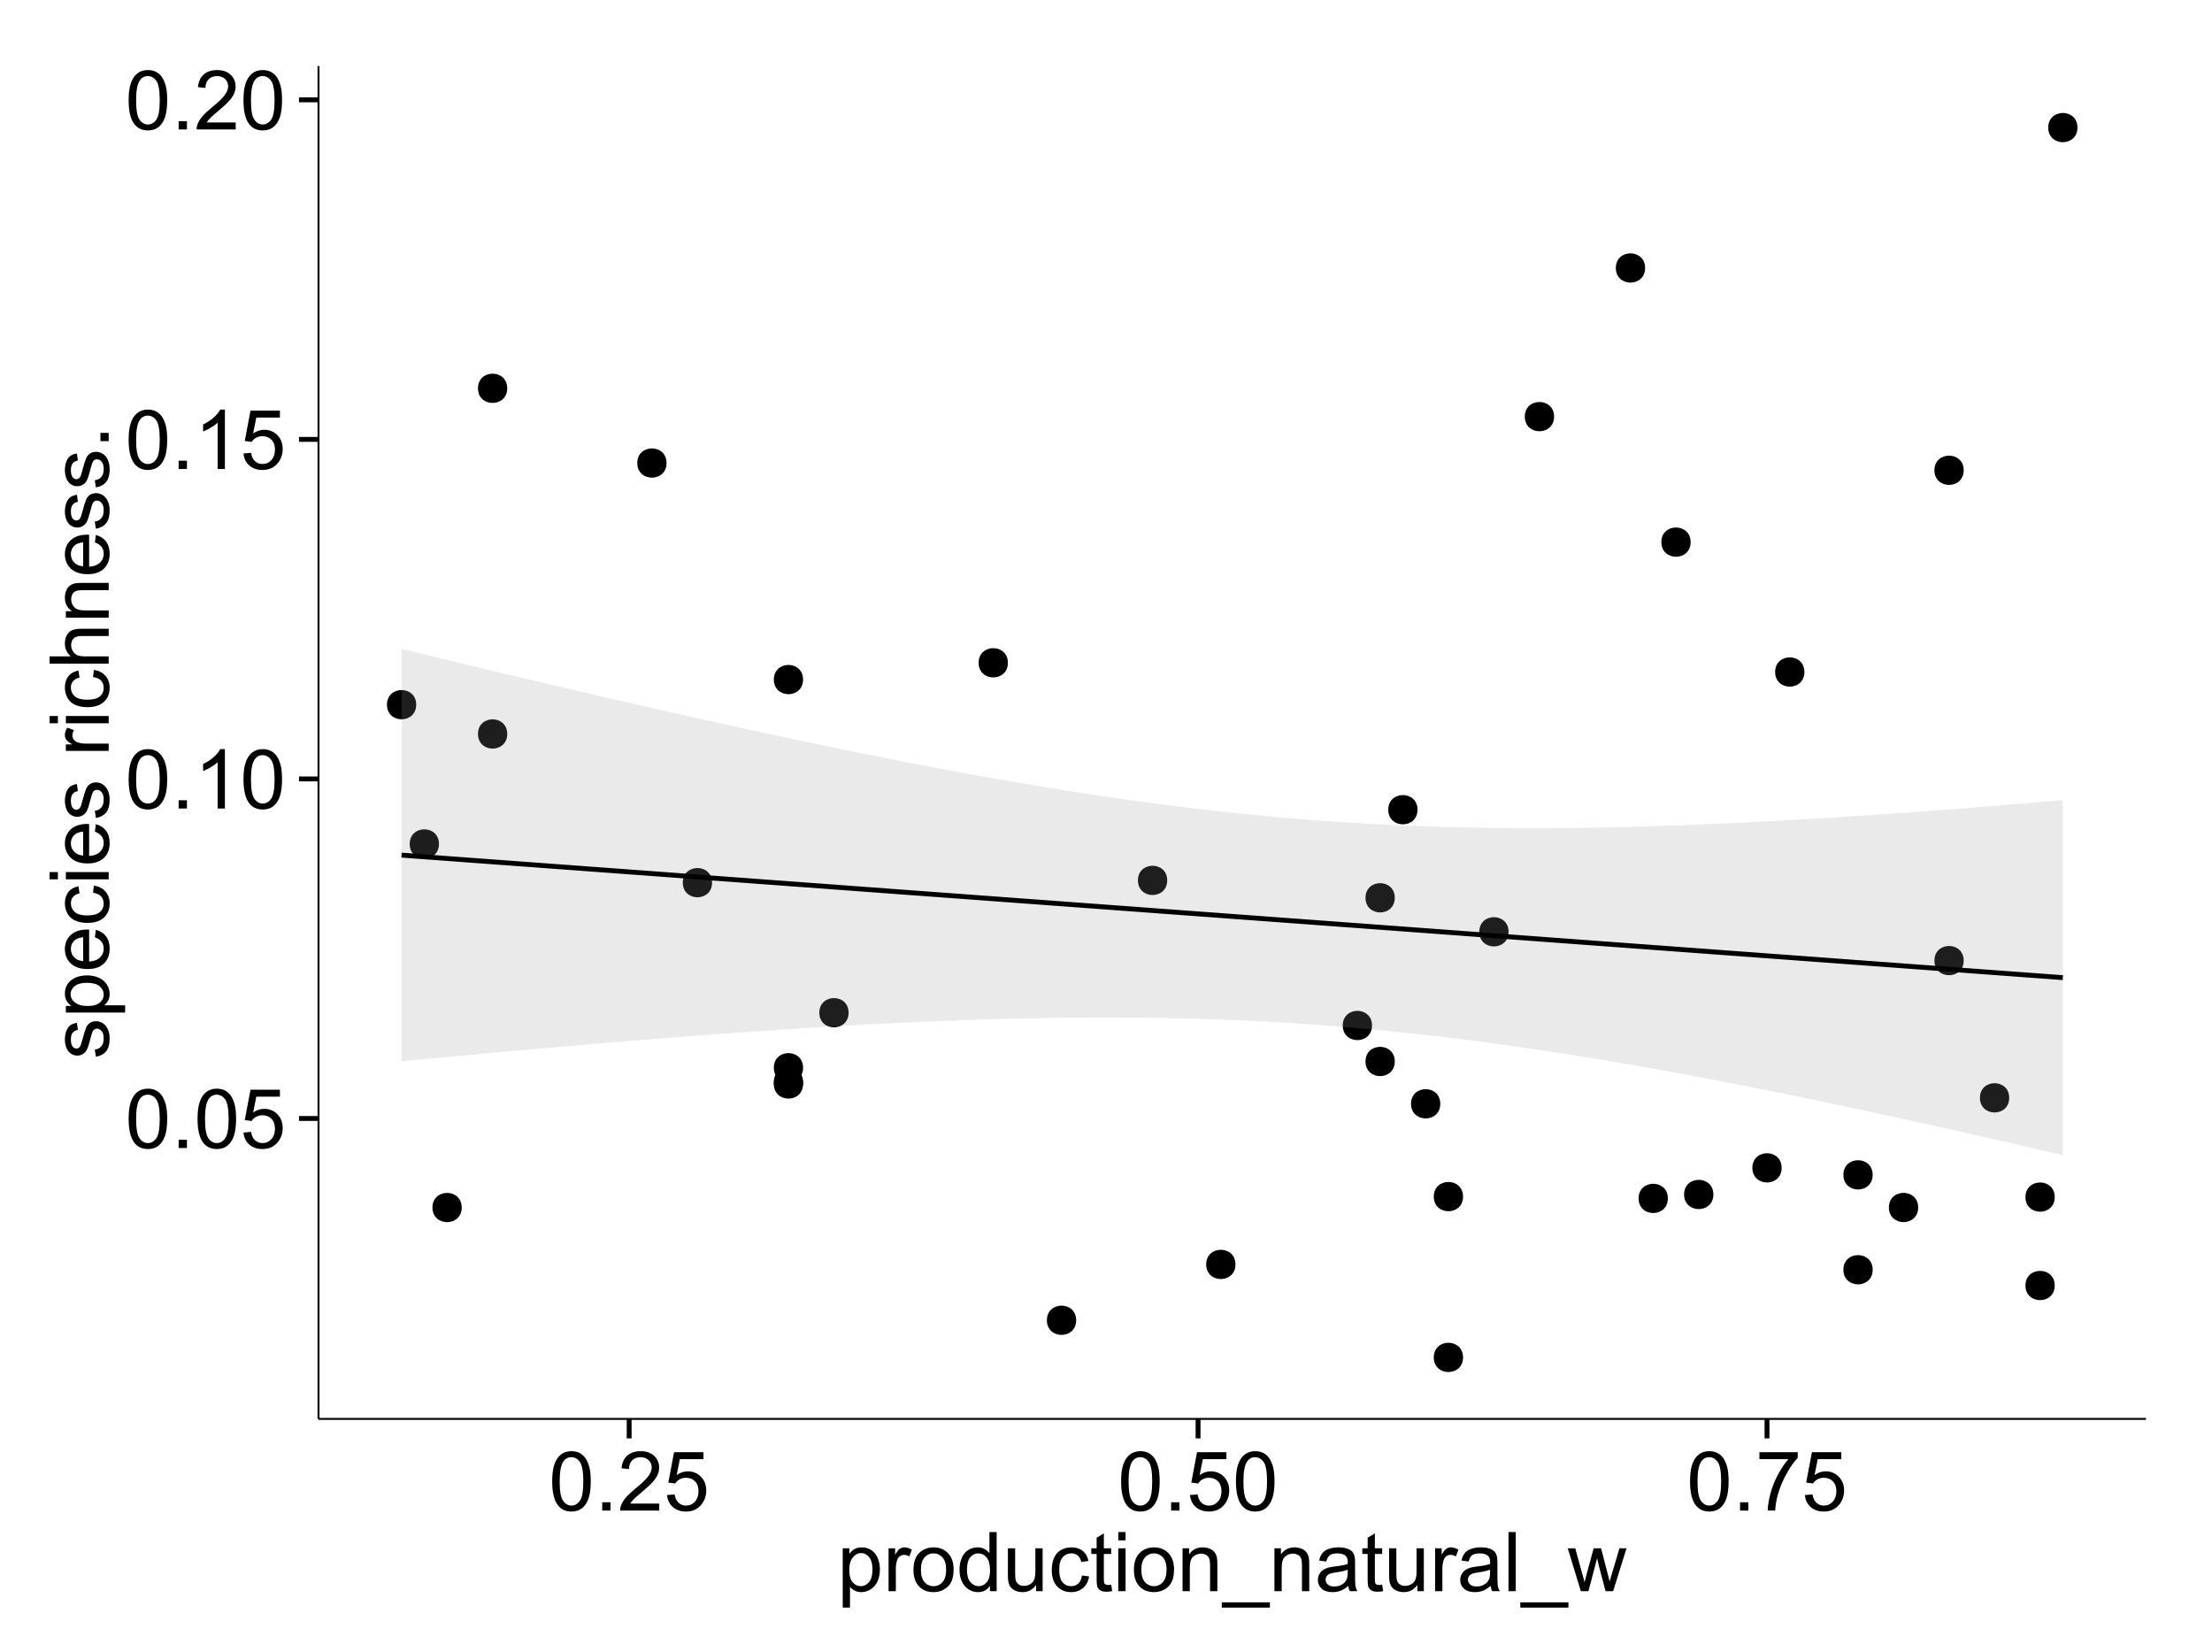 <?xml version="1.0" encoding="UTF-8"?>
<svg xmlns="http://www.w3.org/2000/svg" xmlns:xlink="http://www.w3.org/1999/xlink" width="482pt" height="360pt" viewBox="0 0 482 360" version="1.1">
<defs>
<g>
<symbol overflow="visible" id="glyph0-0">
<path style="stroke:none;" d="M 0.746 -6.355 C 0.742 -7.875 0.898 -9.102 1.215 -10.031 C 1.527 -10.961 1.996 -11.676 2.613 -12.18 C 3.23 -12.684 4.008 -12.938 4.949 -12.938 C 5.637 -12.938 6.242 -12.797 6.766 -12.52 C 7.285 -12.238 7.715 -11.836 8.059 -11.316 C 8.395 -10.789 8.664 -10.152 8.859 -9.398 C 9.051 -8.645 9.145 -7.629 9.148 -6.355 C 9.145 -4.84 8.992 -3.617 8.684 -2.691 C 8.371 -1.762 7.906 -1.047 7.289 -0.539 C 6.672 -0.035 5.891 0.215 4.949 0.219 C 3.703 0.215 2.727 -0.227 2.023 -1.117 C 1.168 -2.188 0.742 -3.934 0.746 -6.355 Z M 2.375 -6.355 C 2.371 -4.234 2.621 -2.824 3.117 -2.129 C 3.609 -1.426 4.219 -1.078 4.949 -1.082 C 5.672 -1.078 6.281 -1.43 6.781 -2.137 C 7.273 -2.836 7.523 -4.242 7.523 -6.355 C 7.523 -8.473 7.273 -9.883 6.781 -10.582 C 6.281 -11.277 5.664 -11.625 4.93 -11.629 C 4.199 -11.625 3.621 -11.316 3.191 -10.703 C 2.645 -9.918 2.371 -8.469 2.375 -6.355 Z M 2.375 -6.355 "/>
</symbol>
<symbol overflow="visible" id="glyph0-1">
<path style="stroke:none;" d="M 1.633 0 L 1.633 -1.801 L 3.438 -1.801 L 3.438 0 Z M 1.633 0 "/>
</symbol>
<symbol overflow="visible" id="glyph0-2">
<path style="stroke:none;" d="M 0.746 -3.375 L 2.406 -3.516 C 2.527 -2.707 2.812 -2.098 3.266 -1.691 C 3.711 -1.281 4.254 -1.078 4.887 -1.082 C 5.648 -1.078 6.293 -1.363 6.82 -1.941 C 7.344 -2.512 7.605 -3.273 7.609 -4.227 C 7.605 -5.125 7.352 -5.84 6.848 -6.363 C 6.34 -6.883 5.676 -7.141 4.859 -7.145 C 4.344 -7.141 3.887 -7.027 3.48 -6.797 C 3.07 -6.566 2.746 -6.266 2.516 -5.898 L 1.027 -6.09 L 2.277 -12.711 L 8.684 -12.711 L 8.684 -11.195 L 3.543 -11.195 L 2.848 -7.734 C 3.621 -8.273 4.43 -8.543 5.281 -8.543 C 6.402 -8.543 7.352 -8.152 8.129 -7.371 C 8.898 -6.59 9.285 -5.586 9.289 -4.367 C 9.285 -3.195 8.945 -2.188 8.27 -1.344 C 7.441 -0.301 6.316 0.215 4.887 0.219 C 3.715 0.215 2.758 -0.109 2.016 -0.766 C 1.273 -1.418 0.848 -2.289 0.746 -3.375 Z M 0.746 -3.375 "/>
</symbol>
<symbol overflow="visible" id="glyph0-3">
<path style="stroke:none;" d="M 6.707 0 L 5.125 0 L 5.125 -10.082 C 4.742 -9.715 4.242 -9.352 3.625 -8.988 C 3.004 -8.625 2.449 -8.352 1.961 -8.172 L 1.961 -9.703 C 2.844 -10.117 3.617 -10.621 4.281 -11.215 C 4.941 -11.805 5.41 -12.379 5.688 -12.938 L 6.707 -12.938 Z M 6.707 0 "/>
</symbol>
<symbol overflow="visible" id="glyph0-4">
<path style="stroke:none;" d="M 9.062 -1.52 L 9.062 0 L 0.547 0 C 0.531 -0.379 0.594 -0.742 0.73 -1.098 C 0.945 -1.676 1.293 -2.25 1.77 -2.812 C 2.246 -3.375 2.934 -4.023 3.84 -4.766 C 5.238 -5.906 6.188 -6.816 6.68 -7.492 C 7.172 -8.16 7.418 -8.793 7.418 -9.395 C 7.418 -10.02 7.191 -10.551 6.746 -10.98 C 6.293 -11.41 5.711 -11.625 4.992 -11.629 C 4.23 -11.625 3.621 -11.395 3.164 -10.941 C 2.703 -10.48 2.469 -9.848 2.469 -9.043 L 0.844 -9.211 C 0.953 -10.422 1.371 -11.344 2.102 -11.984 C 2.824 -12.617 3.801 -12.938 5.027 -12.938 C 6.262 -12.938 7.238 -12.594 7.961 -11.91 C 8.68 -11.223 9.039 -10.371 9.043 -9.359 C 9.039 -8.84 8.934 -8.336 8.727 -7.84 C 8.512 -7.34 8.164 -6.812 7.676 -6.266 C 7.188 -5.711 6.375 -4.957 5.238 -4 C 4.285 -3.199 3.676 -2.66 3.41 -2.379 C 3.141 -2.094 2.918 -1.805 2.742 -1.52 Z M 9.062 -1.52 "/>
</symbol>
<symbol overflow="visible" id="glyph0-5">
<path style="stroke:none;" d="M 0.852 -11.195 L 0.852 -12.719 L 9.195 -12.719 L 9.195 -11.488 C 8.367 -10.613 7.555 -9.453 6.754 -8.008 C 5.945 -6.559 5.324 -5.07 4.887 -3.543 C 4.57 -2.461 4.367 -1.281 4.281 0 L 2.656 0 C 2.668 -1.012 2.867 -2.234 3.25 -3.672 C 3.629 -5.105 4.176 -6.492 4.891 -7.828 C 5.602 -9.16 6.359 -10.281 7.164 -11.195 Z M 0.852 -11.195 "/>
</symbol>
<symbol overflow="visible" id="glyph0-6">
<path style="stroke:none;" d="M 1.188 3.578 L 1.188 -9.336 L 2.629 -9.336 L 2.629 -8.121 C 2.965 -8.594 3.348 -8.949 3.777 -9.188 C 4.203 -9.426 4.723 -9.543 5.336 -9.547 C 6.129 -9.543 6.832 -9.34 7.445 -8.93 C 8.051 -8.516 8.512 -7.934 8.824 -7.191 C 9.133 -6.441 9.285 -5.625 9.289 -4.738 C 9.285 -3.781 9.113 -2.922 8.773 -2.156 C 8.43 -1.391 7.934 -0.805 7.281 -0.398 C 6.625 0.008 5.938 0.211 5.219 0.211 C 4.691 0.211 4.219 0.102 3.801 -0.121 C 3.379 -0.344 3.035 -0.625 2.77 -0.969 L 2.77 3.578 Z M 2.617 -4.613 C 2.613 -3.41 2.855 -2.523 3.348 -1.949 C 3.832 -1.375 4.422 -1.09 5.117 -1.09 C 5.816 -1.09 6.418 -1.387 6.922 -1.98 C 7.418 -2.574 7.668 -3.496 7.672 -4.746 C 7.668 -5.934 7.426 -6.824 6.938 -7.418 C 6.445 -8.008 5.859 -8.301 5.188 -8.305 C 4.508 -8.301 3.91 -7.988 3.395 -7.359 C 2.871 -6.727 2.613 -5.809 2.617 -4.613 Z M 2.617 -4.613 "/>
</symbol>
<symbol overflow="visible" id="glyph0-7">
<path style="stroke:none;" d="M 1.168 0 L 1.168 -9.336 L 2.594 -9.336 L 2.594 -7.918 C 2.953 -8.578 3.289 -9.016 3.598 -9.23 C 3.906 -9.438 4.242 -9.543 4.613 -9.547 C 5.145 -9.543 5.688 -9.375 6.242 -9.035 L 5.695 -7.566 C 5.309 -7.793 4.922 -7.91 4.535 -7.91 C 4.188 -7.91 3.875 -7.805 3.602 -7.598 C 3.324 -7.387 3.129 -7.098 3.016 -6.734 C 2.836 -6.168 2.746 -5.555 2.75 -4.887 L 2.75 0 Z M 1.168 0 "/>
</symbol>
<symbol overflow="visible" id="glyph0-8">
<path style="stroke:none;" d="M 0.598 -4.668 C 0.598 -6.391 1.078 -7.672 2.039 -8.508 C 2.84 -9.199 3.816 -9.543 4.977 -9.547 C 6.254 -9.543 7.305 -9.125 8.121 -8.285 C 8.934 -7.441 9.34 -6.277 9.344 -4.797 C 9.34 -3.594 9.16 -2.648 8.801 -1.961 C 8.441 -1.27 7.914 -0.734 7.227 -0.359 C 6.535 0.023 5.785 0.211 4.977 0.211 C 3.664 0.211 2.609 -0.207 1.805 -1.047 C 1 -1.883 0.598 -3.09 0.598 -4.668 Z M 2.223 -4.668 C 2.219 -3.469 2.48 -2.574 3.004 -1.98 C 3.523 -1.387 4.18 -1.09 4.977 -1.09 C 5.758 -1.09 6.41 -1.387 6.934 -1.984 C 7.453 -2.582 7.715 -3.492 7.719 -4.719 C 7.715 -5.871 7.453 -6.746 6.93 -7.344 C 6.402 -7.934 5.75 -8.23 4.977 -8.234 C 4.18 -8.23 3.523 -7.938 3.004 -7.348 C 2.48 -6.754 2.219 -5.859 2.223 -4.668 Z M 2.223 -4.668 "/>
</symbol>
<symbol overflow="visible" id="glyph0-9">
<path style="stroke:none;" d="M 7.242 0 L 7.242 -1.18 C 6.648 -0.25 5.777 0.211 4.633 0.211 C 3.887 0.211 3.203 0.008 2.578 -0.402 C 1.953 -0.812 1.469 -1.387 1.129 -2.121 C 0.785 -2.855 0.613 -3.699 0.617 -4.656 C 0.613 -5.586 0.77 -6.43 1.082 -7.191 C 1.391 -7.949 1.855 -8.531 2.477 -8.938 C 3.098 -9.34 3.793 -9.543 4.562 -9.547 C 5.121 -9.543 5.621 -9.426 6.062 -9.188 C 6.5 -8.949 6.859 -8.641 7.137 -8.262 L 7.137 -12.883 L 8.711 -12.883 L 8.711 0 Z M 2.242 -4.656 C 2.238 -3.461 2.488 -2.566 2.996 -1.977 C 3.496 -1.383 4.094 -1.09 4.781 -1.09 C 5.473 -1.09 6.059 -1.371 6.543 -1.938 C 7.023 -2.5 7.266 -3.363 7.27 -4.527 C 7.266 -5.801 7.02 -6.738 6.531 -7.336 C 6.035 -7.934 5.43 -8.23 4.711 -8.234 C 4.008 -8.23 3.418 -7.945 2.949 -7.371 C 2.473 -6.797 2.238 -5.891 2.242 -4.656 Z M 2.242 -4.656 "/>
</symbol>
<symbol overflow="visible" id="glyph0-10">
<path style="stroke:none;" d="M 7.305 0 L 7.305 -1.371 C 6.574 -0.316 5.586 0.211 4.344 0.211 C 3.789 0.211 3.273 0.105 2.797 -0.105 C 2.316 -0.316 1.965 -0.578 1.734 -0.898 C 1.504 -1.215 1.34 -1.609 1.25 -2.074 C 1.18 -2.383 1.148 -2.875 1.152 -3.551 L 1.152 -9.336 L 2.734 -9.336 L 2.734 -4.156 C 2.73 -3.328 2.762 -2.773 2.828 -2.488 C 2.926 -2.07 3.137 -1.742 3.461 -1.508 C 3.781 -1.266 4.18 -1.148 4.656 -1.152 C 5.129 -1.148 5.574 -1.27 5.992 -1.516 C 6.406 -1.758 6.699 -2.09 6.875 -2.508 C 7.047 -2.926 7.137 -3.531 7.137 -4.332 L 7.137 -9.336 L 8.719 -9.336 L 8.719 0 Z M 7.305 0 "/>
</symbol>
<symbol overflow="visible" id="glyph0-11">
<path style="stroke:none;" d="M 7.277 -3.418 L 8.832 -3.219 C 8.66 -2.141 8.227 -1.301 7.527 -0.699 C 6.824 -0.09 5.965 0.211 4.949 0.211 C 3.668 0.211 2.641 -0.203 1.867 -1.039 C 1.09 -1.871 0.703 -3.07 0.703 -4.633 C 0.703 -5.637 0.867 -6.52 1.203 -7.277 C 1.531 -8.031 2.039 -8.598 2.727 -8.977 C 3.406 -9.355 4.152 -9.543 4.957 -9.547 C 5.969 -9.543 6.797 -9.289 7.441 -8.777 C 8.086 -8.262 8.5 -7.531 8.684 -6.594 L 7.145 -6.355 C 6.996 -6.98 6.738 -7.453 6.367 -7.77 C 5.992 -8.082 5.543 -8.238 5.02 -8.242 C 4.219 -8.238 3.57 -7.953 3.074 -7.387 C 2.574 -6.812 2.324 -5.91 2.328 -4.676 C 2.324 -3.422 2.566 -2.508 3.047 -1.941 C 3.527 -1.371 4.152 -1.09 4.93 -1.09 C 5.547 -1.09 6.066 -1.277 6.484 -1.66 C 6.898 -2.039 7.164 -2.625 7.277 -3.418 Z M 7.277 -3.418 "/>
</symbol>
<symbol overflow="visible" id="glyph0-12">
<path style="stroke:none;" d="M 4.641 -1.414 L 4.867 -0.016 C 4.422 0.078 4.023 0.121 3.672 0.125 C 3.098 0.121 2.652 0.035 2.336 -0.148 C 2.02 -0.328 1.797 -0.566 1.668 -0.863 C 1.539 -1.156 1.477 -1.781 1.477 -2.734 L 1.477 -8.102 L 0.316 -8.102 L 0.316 -9.336 L 1.477 -9.336 L 1.477 -11.645 L 3.051 -12.594 L 3.051 -9.336 L 4.641 -9.336 L 4.641 -8.102 L 3.051 -8.102 L 3.051 -2.645 C 3.047 -2.191 3.074 -1.902 3.133 -1.773 C 3.188 -1.645 3.277 -1.543 3.406 -1.465 C 3.527 -1.387 3.707 -1.348 3.945 -1.352 C 4.117 -1.348 4.352 -1.367 4.641 -1.414 Z M 4.641 -1.414 "/>
</symbol>
<symbol overflow="visible" id="glyph0-13">
<path style="stroke:none;" d="M 1.195 -11.066 L 1.195 -12.883 L 2.777 -12.883 L 2.777 -11.066 Z M 1.195 0 L 1.195 -9.336 L 2.777 -9.336 L 2.777 0 Z M 1.195 0 "/>
</symbol>
<symbol overflow="visible" id="glyph0-14">
<path style="stroke:none;" d="M 1.188 0 L 1.188 -9.336 L 2.609 -9.336 L 2.609 -8.008 C 3.293 -9.031 4.285 -9.543 5.582 -9.547 C 6.141 -9.543 6.656 -9.441 7.133 -9.242 C 7.602 -9.035 7.957 -8.77 8.191 -8.445 C 8.426 -8.113 8.59 -7.727 8.684 -7.277 C 8.742 -6.98 8.77 -6.465 8.773 -5.738 L 8.773 0 L 7.188 0 L 7.188 -5.68 C 7.184 -6.32 7.121 -6.801 7.004 -7.121 C 6.879 -7.438 6.66 -7.695 6.348 -7.887 C 6.031 -8.074 5.664 -8.168 5.246 -8.172 C 4.566 -8.168 3.984 -7.953 3.5 -7.531 C 3.008 -7.102 2.766 -6.293 2.77 -5.098 L 2.77 0 Z M 1.188 0 "/>
</symbol>
<symbol overflow="visible" id="glyph0-15">
<path style="stroke:none;" d="M -0.273 3.578 L -0.273 2.434 L 10.211 2.434 L 10.211 3.578 Z M -0.273 3.578 "/>
</symbol>
<symbol overflow="visible" id="glyph0-16">
<path style="stroke:none;" d="M 7.277 -1.152 C 6.691 -0.652 6.125 -0.301 5.586 -0.098 C 5.039 0.109 4.457 0.211 3.84 0.211 C 2.812 0.211 2.027 -0.039 1.477 -0.539 C 0.922 -1.039 0.645 -1.68 0.648 -2.461 C 0.645 -2.918 0.75 -3.336 0.961 -3.715 C 1.168 -4.09 1.438 -4.391 1.777 -4.621 C 2.113 -4.848 2.496 -5.02 2.918 -5.141 C 3.227 -5.219 3.695 -5.301 4.324 -5.379 C 5.602 -5.531 6.539 -5.711 7.145 -5.922 C 7.148 -6.137 7.152 -6.273 7.156 -6.336 C 7.152 -6.977 7.004 -7.434 6.707 -7.699 C 6.301 -8.055 5.699 -8.23 4.906 -8.234 C 4.156 -8.23 3.609 -8.102 3.258 -7.844 C 2.902 -7.582 2.637 -7.121 2.469 -6.461 L 0.922 -6.672 C 1.059 -7.332 1.293 -7.867 1.617 -8.273 C 1.938 -8.68 2.402 -8.992 3.016 -9.215 C 3.621 -9.434 4.328 -9.543 5.133 -9.547 C 5.93 -9.543 6.574 -9.449 7.074 -9.266 C 7.566 -9.074 7.934 -8.84 8.172 -8.555 C 8.402 -8.27 8.566 -7.91 8.664 -7.48 C 8.715 -7.207 8.742 -6.719 8.746 -6.02 L 8.746 -3.91 C 8.742 -2.434 8.773 -1.504 8.844 -1.117 C 8.906 -0.727 9.043 -0.355 9.246 0 L 7.594 0 C 7.43 -0.328 7.324 -0.711 7.277 -1.152 Z M 7.145 -4.684 C 6.566 -4.445 5.707 -4.246 4.562 -4.086 C 3.91 -3.988 3.449 -3.883 3.18 -3.77 C 2.91 -3.648 2.703 -3.477 2.555 -3.254 C 2.406 -3.027 2.332 -2.777 2.336 -2.504 C 2.332 -2.078 2.492 -1.727 2.816 -1.449 C 3.133 -1.164 3.602 -1.023 4.219 -1.027 C 4.828 -1.023 5.367 -1.156 5.844 -1.426 C 6.312 -1.691 6.664 -2.059 6.891 -2.523 C 7.059 -2.879 7.141 -3.406 7.145 -4.105 Z M 7.145 -4.684 "/>
</symbol>
<symbol overflow="visible" id="glyph0-17">
<path style="stroke:none;" d="M 1.152 0 L 1.152 -12.883 L 2.734 -12.883 L 2.734 0 Z M 1.152 0 "/>
</symbol>
<symbol overflow="visible" id="glyph0-18">
<path style="stroke:none;" d="M 2.91 0 L 0.055 -9.336 L 1.688 -9.336 L 3.172 -3.945 L 3.727 -1.941 C 3.75 -2.039 3.91 -2.684 4.211 -3.867 L 5.695 -9.336 L 7.32 -9.336 L 8.719 -3.922 L 9.184 -2.137 L 9.719 -3.938 L 11.32 -9.336 L 12.859 -9.336 L 9.941 0 L 8.297 0 L 6.812 -5.59 L 6.453 -7.18 L 4.562 0 Z M 2.91 0 "/>
</symbol>
<symbol overflow="visible" id="glyph1-0">
<path style="stroke:none;" d="M -2.785 -0.555 L -3.031 -2.117 C -2.402 -2.203 -1.922 -2.449 -1.59 -2.852 C -1.254 -3.25 -1.09 -3.812 -1.09 -4.535 C -1.09 -5.262 -1.234 -5.801 -1.531 -6.152 C -1.824 -6.504 -2.172 -6.68 -2.574 -6.68 C -2.926 -6.68 -3.207 -6.523 -3.418 -6.215 C -3.555 -5.996 -3.734 -5.457 -3.953 -4.598 C -4.246 -3.434 -4.5 -2.629 -4.715 -2.184 C -4.926 -1.734 -5.223 -1.395 -5.602 -1.164 C -5.98 -0.93 -6.398 -0.812 -6.855 -0.816 C -7.27 -0.812 -7.652 -0.91 -8.012 -1.102 C -8.363 -1.293 -8.66 -1.551 -8.895 -1.883 C -9.074 -2.125 -9.227 -2.461 -9.355 -2.887 C -9.48 -3.309 -9.543 -3.766 -9.547 -4.254 C -9.543 -4.984 -9.438 -5.625 -9.23 -6.184 C -9.016 -6.734 -8.73 -7.145 -8.371 -7.41 C -8.008 -7.672 -7.527 -7.852 -6.926 -7.953 L -6.715 -6.406 C -7.195 -6.332 -7.57 -6.129 -7.84 -5.797 C -8.105 -5.457 -8.238 -4.98 -8.242 -4.367 C -8.238 -3.637 -8.117 -3.121 -7.883 -2.812 C -7.641 -2.5 -7.359 -2.344 -7.039 -2.348 C -6.832 -2.344 -6.648 -2.406 -6.484 -2.539 C -6.312 -2.664 -6.172 -2.867 -6.062 -3.148 C -6.004 -3.301 -5.871 -3.766 -5.66 -4.543 C -5.359 -5.66 -5.113 -6.441 -4.926 -6.887 C -4.734 -7.324 -4.457 -7.672 -4.094 -7.926 C -3.73 -8.176 -3.281 -8.301 -2.742 -8.305 C -2.211 -8.301 -1.711 -8.148 -1.25 -7.844 C -0.781 -7.535 -0.422 -7.09 -0.172 -6.512 C 0.086 -5.926 0.211 -5.27 0.211 -4.543 C 0.211 -3.328 -0.039 -2.406 -0.543 -1.77 C -1.047 -1.133 -1.793 -0.727 -2.785 -0.555 Z M -2.785 -0.555 "/>
</symbol>
<symbol overflow="visible" id="glyph1-1">
<path style="stroke:none;" d="M 3.578 -1.188 L -9.336 -1.188 L -9.336 -2.629 L -8.121 -2.629 C -8.594 -2.965 -8.949 -3.348 -9.188 -3.777 C -9.426 -4.203 -9.543 -4.723 -9.547 -5.336 C -9.543 -6.129 -9.34 -6.832 -8.93 -7.445 C -8.516 -8.051 -7.934 -8.512 -7.191 -8.824 C -6.441 -9.133 -5.625 -9.285 -4.738 -9.289 C -3.781 -9.285 -2.922 -9.113 -2.156 -8.773 C -1.391 -8.43 -0.805 -7.934 -0.398 -7.281 C 0.008 -6.625 0.211 -5.938 0.211 -5.219 C 0.211 -4.691 0.102 -4.219 -0.121 -3.801 C -0.344 -3.379 -0.625 -3.035 -0.965 -2.77 L 3.578 -2.77 Z M -4.613 -2.621 C -3.41 -2.613 -2.523 -2.855 -1.949 -3.348 C -1.375 -3.832 -1.09 -4.422 -1.09 -5.117 C -1.09 -5.816 -1.387 -6.418 -1.98 -6.922 C -2.574 -7.418 -3.496 -7.668 -4.746 -7.672 C -5.934 -7.668 -6.824 -7.426 -7.418 -6.938 C -8.008 -6.449 -8.301 -5.863 -8.305 -5.188 C -8.301 -4.508 -7.988 -3.914 -7.359 -3.398 C -6.727 -2.879 -5.809 -2.617 -4.613 -2.621 Z M -4.613 -2.621 "/>
</symbol>
<symbol overflow="visible" id="glyph1-2">
<path style="stroke:none;" d="M -3.004 -7.578 L -2.805 -9.211 C -1.848 -8.953 -1.105 -8.473 -0.578 -7.777 C -0.051 -7.078 0.211 -6.188 0.211 -5.105 C 0.211 -3.738 -0.207 -2.656 -1.051 -1.859 C -1.887 -1.055 -3.066 -0.656 -4.586 -0.66 C -6.156 -0.656 -7.375 -1.059 -8.246 -1.871 C -9.109 -2.676 -9.543 -3.727 -9.547 -5.02 C -9.543 -6.266 -9.117 -7.285 -8.27 -8.078 C -7.418 -8.867 -6.223 -9.262 -4.684 -9.266 C -4.586 -9.262 -4.445 -9.258 -4.262 -9.254 L -4.262 -2.293 C -3.234 -2.348 -2.449 -2.641 -1.906 -3.164 C -1.359 -3.684 -1.09 -4.332 -1.09 -5.117 C -1.09 -5.691 -1.242 -6.188 -1.547 -6.598 C -1.852 -7.008 -2.336 -7.332 -3.004 -7.578 Z M -5.562 -2.383 L -5.562 -7.594 C -6.344 -7.523 -6.934 -7.324 -7.328 -6.996 C -7.934 -6.492 -8.238 -5.836 -8.242 -5.035 C -8.238 -4.305 -7.996 -3.695 -7.512 -3.203 C -7.027 -2.707 -6.375 -2.434 -5.562 -2.383 Z M -5.562 -2.383 "/>
</symbol>
<symbol overflow="visible" id="glyph1-3">
<path style="stroke:none;" d="M -3.418 -7.277 L -3.215 -8.832 C -2.141 -8.66 -1.301 -8.227 -0.699 -7.527 C -0.09 -6.824 0.211 -5.965 0.211 -4.949 C 0.211 -3.668 -0.203 -2.641 -1.039 -1.867 C -1.871 -1.09 -3.07 -0.703 -4.633 -0.703 C -5.637 -0.703 -6.52 -0.867 -7.277 -1.203 C -8.031 -1.535 -8.598 -2.047 -8.977 -2.73 C -9.355 -3.41 -9.543 -4.152 -9.547 -4.957 C -9.543 -5.969 -9.289 -6.797 -8.777 -7.441 C -8.262 -8.086 -7.531 -8.5 -6.59 -8.684 L -6.355 -7.145 C -6.98 -6.996 -7.453 -6.738 -7.77 -6.367 C -8.082 -5.992 -8.238 -5.543 -8.242 -5.02 C -8.238 -4.219 -7.953 -3.57 -7.387 -3.074 C -6.812 -2.574 -5.91 -2.324 -4.676 -2.328 C -3.422 -2.324 -2.508 -2.566 -1.941 -3.047 C -1.371 -3.527 -1.09 -4.152 -1.09 -4.93 C -1.09 -5.547 -1.277 -6.066 -1.66 -6.484 C -2.035 -6.898 -2.621 -7.164 -3.418 -7.277 Z M -3.418 -7.277 "/>
</symbol>
<symbol overflow="visible" id="glyph1-4">
<path style="stroke:none;" d="M -11.066 -1.195 L -12.883 -1.195 L -12.883 -2.777 L -11.066 -2.777 Z M 0 -1.195 L -9.336 -1.195 L -9.336 -2.777 L 0 -2.777 Z M 0 -1.195 "/>
</symbol>
<symbol overflow="visible" id="glyph1-5">
<path style="stroke:none;" d=""/>
</symbol>
<symbol overflow="visible" id="glyph1-6">
<path style="stroke:none;" d="M 0 -1.168 L -9.336 -1.168 L -9.336 -2.594 L -7.918 -2.594 C -8.578 -2.953 -9.016 -3.289 -9.23 -3.598 C -9.438 -3.906 -9.543 -4.242 -9.547 -4.613 C -9.543 -5.145 -9.375 -5.688 -9.035 -6.242 L -7.566 -5.695 C -7.793 -5.309 -7.91 -4.922 -7.91 -4.535 C -7.91 -4.188 -7.805 -3.875 -7.598 -3.602 C -7.387 -3.324 -7.098 -3.129 -6.734 -3.016 C -6.168 -2.836 -5.555 -2.746 -4.887 -2.75 L 0 -2.75 Z M 0 -1.168 "/>
</symbol>
<symbol overflow="visible" id="glyph1-7">
<path style="stroke:none;" d="M 0 -1.188 L -12.883 -1.188 L -12.883 -2.77 L -8.262 -2.77 C -9.117 -3.504 -9.543 -4.434 -9.547 -5.562 C -9.543 -6.25 -9.406 -6.852 -9.137 -7.363 C -8.859 -7.871 -8.484 -8.234 -8.004 -8.457 C -7.523 -8.676 -6.824 -8.789 -5.914 -8.789 L 0 -8.789 L 0 -7.207 L -5.914 -7.207 C -6.703 -7.207 -7.281 -7.035 -7.641 -6.691 C -8 -6.348 -8.18 -5.863 -8.184 -5.238 C -8.18 -4.77 -8.059 -4.328 -7.816 -3.914 C -7.574 -3.5 -7.242 -3.203 -6.828 -3.031 C -6.406 -2.852 -5.832 -2.766 -5.105 -2.77 L 0 -2.77 Z M 0 -1.188 "/>
</symbol>
<symbol overflow="visible" id="glyph1-8">
<path style="stroke:none;" d="M 0 -1.188 L -9.336 -1.188 L -9.336 -2.609 L -8.008 -2.609 C -9.031 -3.293 -9.543 -4.285 -9.547 -5.582 C -9.543 -6.141 -9.441 -6.656 -9.242 -7.133 C -9.035 -7.602 -8.77 -7.957 -8.445 -8.191 C -8.113 -8.426 -7.727 -8.59 -7.277 -8.684 C -6.98 -8.742 -6.465 -8.77 -5.738 -8.773 L 0 -8.773 L 0 -7.188 L -5.68 -7.188 C -6.32 -7.184 -6.801 -7.121 -7.121 -7.004 C -7.438 -6.879 -7.695 -6.66 -7.887 -6.348 C -8.074 -6.031 -8.168 -5.664 -8.172 -5.246 C -8.168 -4.57 -7.953 -3.992 -7.531 -3.504 C -7.102 -3.012 -6.293 -2.766 -5.098 -2.77 L 0 -2.77 Z M 0 -1.188 "/>
</symbol>
<symbol overflow="visible" id="glyph1-9">
<path style="stroke:none;" d="M 0 -1.633 L -1.801 -1.633 L -1.801 -3.438 L 0 -3.438 Z M 0 -1.633 "/>
</symbol>
</g>
<clipPath id="clip1">
  <path d="M 69.406 14.398 L 468.602 14.398 L 468.602 310.164 L 69.406 310.164 Z M 69.406 14.398 "/>
</clipPath>
</defs>
<g id="surface6056">
<rect x="0" y="0" width="482" height="360" style="fill:rgb(100%,100%,100%);fill-opacity:1;stroke:none;"/>
<rect x="0" y="0" width="482" height="360" style="fill:rgb(100%,100%,100%);fill-opacity:1;stroke:none;"/>
<path style="fill:none;stroke-width:1.063;stroke-linecap:round;stroke-linejoin:round;stroke:rgb(100%,100%,100%);stroke-opacity:1;stroke-miterlimit:10;" d="M 0 360 L 482 360 L 482 0 L 0 0 Z M 0 360 "/>
<g clip-path="url(#clip1)" clip-rule="nonzero">
<path style=" stroke:none;fill-rule:nonzero;fill:rgb(100%,100%,100%);fill-opacity:1;" d="M 69.406 309.168 L 467.602 309.168 L 467.602 14.402 L 69.406 14.402 Z M 69.406 309.168 "/>
<path style=" stroke:none;fill-rule:nonzero;fill:rgb(0%,0%,0%);fill-opacity:1;" d="M 302.859 195.621 C 302.859 198.457 298.609 198.457 298.609 195.621 C 298.609 192.789 302.859 192.789 302.859 195.621 "/>
<path style=" stroke:none;fill-rule:nonzero;fill:rgb(0%,0%,0%);fill-opacity:1;" d="M 173.93 236.188 C 173.93 239.023 169.68 239.023 169.68 236.188 C 169.68 233.355 173.93 233.355 173.93 236.188 "/>
<path style=" stroke:none;fill-rule:nonzero;fill:rgb(0%,0%,0%);fill-opacity:1;" d="M 362.367 261.121 C 362.367 263.957 358.113 263.957 358.113 261.121 C 358.113 258.289 362.367 258.289 362.367 261.121 "/>
<path style=" stroke:none;fill-rule:nonzero;fill:rgb(0%,0%,0%);fill-opacity:1;" d="M 154.094 192.324 C 154.094 195.156 149.844 195.156 149.844 192.324 C 149.844 189.488 154.094 189.488 154.094 192.324 "/>
<path style=" stroke:none;fill-rule:nonzero;fill:rgb(0%,0%,0%);fill-opacity:1;" d="M 337.574 90.777 C 337.574 93.613 333.32 93.613 333.32 90.777 C 333.32 87.941 337.574 87.941 337.574 90.777 "/>
<path style=" stroke:none;fill-rule:nonzero;fill:rgb(0%,0%,0%);fill-opacity:1;" d="M 312.777 240.508 C 312.777 243.344 308.527 243.344 308.527 240.508 C 308.527 237.676 312.777 237.676 312.777 240.508 "/>
<path style=" stroke:none;fill-rule:nonzero;fill:rgb(0%,0%,0%);fill-opacity:1;" d="M 327.656 203.035 C 327.656 205.867 323.402 205.867 323.402 203.035 C 323.402 200.199 327.656 200.199 327.656 203.035 "/>
<path style=" stroke:none;fill-rule:nonzero;fill:rgb(0%,0%,0%);fill-opacity:1;" d="M 94.59 183.891 C 94.59 186.727 90.336 186.727 90.336 183.891 C 90.336 181.055 94.59 181.055 94.59 183.891 "/>
<path style=" stroke:none;fill-rule:nonzero;fill:rgb(0%,0%,0%);fill-opacity:1;" d="M 99.547 263.113 C 99.547 265.945 95.297 265.945 95.297 263.113 C 95.297 260.277 99.547 260.277 99.547 263.113 "/>
<path style=" stroke:none;fill-rule:nonzero;fill:rgb(0%,0%,0%);fill-opacity:1;" d="M 173.93 232.652 C 173.93 235.484 169.68 235.484 169.68 232.652 C 169.68 229.816 173.93 229.816 173.93 232.652 "/>
<path style=" stroke:none;fill-rule:nonzero;fill:rgb(0%,0%,0%);fill-opacity:1;" d="M 173.93 148.07 C 173.93 150.906 169.68 150.906 169.68 148.07 C 169.68 145.234 173.93 145.234 173.93 148.07 "/>
<path style=" stroke:none;fill-rule:nonzero;fill:rgb(0%,0%,0%);fill-opacity:1;" d="M 253.273 191.828 C 253.273 194.664 249.02 194.664 249.02 191.828 C 249.02 188.996 253.273 188.996 253.273 191.828 "/>
<path style=" stroke:none;fill-rule:nonzero;fill:rgb(0%,0%,0%);fill-opacity:1;" d="M 367.324 118.121 C 367.324 120.957 363.074 120.957 363.074 118.121 C 363.074 115.285 367.324 115.285 367.324 118.121 "/>
<path style=" stroke:none;fill-rule:nonzero;fill:rgb(0%,0%,0%);fill-opacity:1;" d="M 109.465 84.609 C 109.465 87.441 105.215 87.441 105.215 84.609 C 105.215 81.773 109.465 81.773 109.465 84.609 "/>
<path style=" stroke:none;fill-rule:nonzero;fill:rgb(0%,0%,0%);fill-opacity:1;" d="M 144.176 100.891 C 144.176 103.727 139.926 103.727 139.926 100.891 C 139.926 98.055 144.176 98.055 144.176 100.891 "/>
<path style=" stroke:none;fill-rule:nonzero;fill:rgb(0%,0%,0%);fill-opacity:1;" d="M 372.285 260.266 C 372.285 263.102 368.031 263.102 368.031 260.266 C 368.031 257.434 372.285 257.434 372.285 260.266 "/>
<path style=" stroke:none;fill-rule:nonzero;fill:rgb(0%,0%,0%);fill-opacity:1;" d="M 387.16 254.469 C 387.16 257.305 382.91 257.305 382.91 254.469 C 382.91 251.633 387.16 251.633 387.16 254.469 "/>
<path style=" stroke:none;fill-rule:nonzero;fill:rgb(0%,0%,0%);fill-opacity:1;" d="M 357.406 58.391 C 357.406 61.227 353.156 61.227 353.156 58.391 C 353.156 55.555 357.406 55.555 357.406 58.391 "/>
<path style=" stroke:none;fill-rule:nonzero;fill:rgb(0%,0%,0%);fill-opacity:1;" d="M 392.121 146.426 C 392.121 149.258 387.867 149.258 387.867 146.426 C 387.867 143.59 392.121 143.59 392.121 146.426 "/>
<path style=" stroke:none;fill-rule:nonzero;fill:rgb(0%,0%,0%);fill-opacity:1;" d="M 173.93 235.758 C 173.93 238.594 169.68 238.594 169.68 235.758 C 169.68 232.926 173.93 232.926 173.93 235.758 "/>
<path style=" stroke:none;fill-rule:nonzero;fill:rgb(0%,0%,0%);fill-opacity:1;" d="M 426.832 209.309 C 426.832 212.141 422.578 212.141 422.578 209.309 C 422.578 206.473 426.832 206.473 426.832 209.309 "/>
<path style=" stroke:none;fill-rule:nonzero;fill:rgb(0%,0%,0%);fill-opacity:1;" d="M 307.82 176.43 C 307.82 179.262 303.566 179.262 303.566 176.43 C 303.566 173.594 307.82 173.594 307.82 176.43 "/>
<path style=" stroke:none;fill-rule:nonzero;fill:rgb(0%,0%,0%);fill-opacity:1;" d="M 233.438 287.676 C 233.438 290.512 229.184 290.512 229.184 287.676 C 229.184 284.84 233.438 284.84 233.438 287.676 "/>
<path style=" stroke:none;fill-rule:nonzero;fill:rgb(0%,0%,0%);fill-opacity:1;" d="M 268.148 275.508 C 268.148 278.34 263.898 278.34 263.898 275.508 C 263.898 272.672 268.148 272.672 268.148 275.508 "/>
<path style=" stroke:none;fill-rule:nonzero;fill:rgb(0%,0%,0%);fill-opacity:1;" d="M 426.832 102.469 C 426.832 105.301 422.578 105.301 422.578 102.469 C 422.578 99.633 426.832 99.633 426.832 102.469 "/>
<path style=" stroke:none;fill-rule:nonzero;fill:rgb(0%,0%,0%);fill-opacity:1;" d="M 451.625 27.797 C 451.625 30.633 447.375 30.633 447.375 27.797 C 447.375 24.965 451.625 24.965 451.625 27.797 "/>
<path style=" stroke:none;fill-rule:nonzero;fill:rgb(0%,0%,0%);fill-opacity:1;" d="M 436.75 239.211 C 436.75 242.047 432.496 242.047 432.496 239.211 C 432.496 236.375 436.75 236.375 436.75 239.211 "/>
<path style=" stroke:none;fill-rule:nonzero;fill:rgb(0%,0%,0%);fill-opacity:1;" d="M 416.914 263.102 C 416.914 265.934 412.664 265.934 412.664 263.102 C 412.664 260.266 416.914 260.266 416.914 263.102 "/>
<path style=" stroke:none;fill-rule:nonzero;fill:rgb(0%,0%,0%);fill-opacity:1;" d="M 406.996 255.992 C 406.996 258.824 402.746 258.824 402.746 255.992 C 402.746 253.156 406.996 253.156 406.996 255.992 "/>
<path style=" stroke:none;fill-rule:nonzero;fill:rgb(0%,0%,0%);fill-opacity:1;" d="M 406.996 276.664 C 406.996 279.5 402.746 279.5 402.746 276.664 C 402.746 273.832 406.996 273.832 406.996 276.664 "/>
<path style=" stroke:none;fill-rule:nonzero;fill:rgb(0%,0%,0%);fill-opacity:1;" d="M 218.559 144.418 C 218.559 147.25 214.309 147.25 214.309 144.418 C 214.309 141.582 218.559 141.582 218.559 144.418 "/>
<path style=" stroke:none;fill-rule:nonzero;fill:rgb(0%,0%,0%);fill-opacity:1;" d="M 183.848 220.664 C 183.848 223.496 179.598 223.496 179.598 220.664 C 179.598 217.828 183.848 217.828 183.848 220.664 "/>
<path style=" stroke:none;fill-rule:nonzero;fill:rgb(0%,0%,0%);fill-opacity:1;" d="M 317.738 260.73 C 317.738 263.562 313.484 263.562 313.484 260.73 C 313.484 257.895 317.738 257.895 317.738 260.73 "/>
<path style=" stroke:none;fill-rule:nonzero;fill:rgb(0%,0%,0%);fill-opacity:1;" d="M 317.738 295.77 C 317.738 298.602 313.484 298.602 313.484 295.77 C 313.484 292.934 317.738 292.934 317.738 295.77 "/>
<path style=" stroke:none;fill-rule:nonzero;fill:rgb(0%,0%,0%);fill-opacity:1;" d="M 89.629 153.543 C 89.629 156.379 85.379 156.379 85.379 153.543 C 85.379 150.711 89.629 150.711 89.629 153.543 "/>
<path style=" stroke:none;fill-rule:nonzero;fill:rgb(0%,0%,0%);fill-opacity:1;" d="M 109.465 159.922 C 109.465 162.758 105.215 162.758 105.215 159.922 C 105.215 157.09 109.465 157.09 109.465 159.922 "/>
<path style=" stroke:none;fill-rule:nonzero;fill:rgb(0%,0%,0%);fill-opacity:1;" d="M 297.902 223.445 C 297.902 226.277 293.648 226.277 293.648 223.445 C 293.648 220.609 297.902 220.609 297.902 223.445 "/>
<path style=" stroke:none;fill-rule:nonzero;fill:rgb(0%,0%,0%);fill-opacity:1;" d="M 302.859 231.285 C 302.859 234.121 298.609 234.121 298.609 231.285 C 298.609 228.453 302.859 228.453 302.859 231.285 "/>
<path style=" stroke:none;fill-rule:nonzero;fill:rgb(0%,0%,0%);fill-opacity:1;" d="M 446.668 260.836 C 446.668 263.668 442.414 263.668 442.414 260.836 C 442.414 258 446.668 258 446.668 260.836 "/>
<path style=" stroke:none;fill-rule:nonzero;fill:rgb(0%,0%,0%);fill-opacity:1;" d="M 446.668 280.102 C 446.668 282.938 442.414 282.938 442.414 280.102 C 442.414 277.27 446.668 277.27 446.668 280.102 "/>
<path style=" stroke:none;fill-rule:nonzero;fill:rgb(0%,0%,0%);fill-opacity:1;" d="M 303.922 195.621 C 303.922 199.875 297.547 199.875 297.547 195.621 C 297.547 191.371 303.922 191.371 303.922 195.621 "/>
<path style=" stroke:none;fill-rule:nonzero;fill:rgb(0%,0%,0%);fill-opacity:1;" d="M 174.992 236.188 C 174.992 240.441 168.617 240.441 168.617 236.188 C 168.617 231.938 174.992 231.938 174.992 236.188 "/>
<path style=" stroke:none;fill-rule:nonzero;fill:rgb(0%,0%,0%);fill-opacity:1;" d="M 363.43 261.121 C 363.43 265.375 357.051 265.375 357.051 261.121 C 357.051 256.871 363.43 256.871 363.43 261.121 "/>
<path style=" stroke:none;fill-rule:nonzero;fill:rgb(0%,0%,0%);fill-opacity:1;" d="M 155.16 192.324 C 155.16 196.574 148.781 196.574 148.781 192.324 C 148.781 188.07 155.16 188.07 155.16 192.324 "/>
<path style=" stroke:none;fill-rule:nonzero;fill:rgb(0%,0%,0%);fill-opacity:1;" d="M 338.637 90.777 C 338.637 95.031 332.258 95.031 332.258 90.777 C 332.258 86.527 338.637 86.527 338.637 90.777 "/>
<path style=" stroke:none;fill-rule:nonzero;fill:rgb(0%,0%,0%);fill-opacity:1;" d="M 313.84 240.508 C 313.84 244.762 307.465 244.762 307.465 240.508 C 307.465 236.258 313.84 236.258 313.84 240.508 "/>
<path style=" stroke:none;fill-rule:nonzero;fill:rgb(0%,0%,0%);fill-opacity:1;" d="M 328.719 203.035 C 328.719 207.285 322.34 207.285 322.34 203.035 C 322.34 198.781 328.719 198.781 328.719 203.035 "/>
<path style=" stroke:none;fill-rule:nonzero;fill:rgb(0%,0%,0%);fill-opacity:1;" d="M 95.652 183.891 C 95.652 188.145 89.273 188.145 89.273 183.891 C 89.273 179.641 95.652 179.641 95.652 183.891 "/>
<path style=" stroke:none;fill-rule:nonzero;fill:rgb(0%,0%,0%);fill-opacity:1;" d="M 100.609 263.113 C 100.609 267.363 94.234 267.363 94.234 263.113 C 94.234 258.859 100.609 258.859 100.609 263.113 "/>
<path style=" stroke:none;fill-rule:nonzero;fill:rgb(0%,0%,0%);fill-opacity:1;" d="M 174.992 232.652 C 174.992 236.902 168.617 236.902 168.617 232.652 C 168.617 228.398 174.992 228.398 174.992 232.652 "/>
<path style=" stroke:none;fill-rule:nonzero;fill:rgb(0%,0%,0%);fill-opacity:1;" d="M 174.992 148.07 C 174.992 152.324 168.617 152.324 168.617 148.07 C 168.617 143.82 174.992 143.82 174.992 148.07 "/>
<path style=" stroke:none;fill-rule:nonzero;fill:rgb(0%,0%,0%);fill-opacity:1;" d="M 254.336 191.828 C 254.336 196.082 247.957 196.082 247.957 191.828 C 247.957 187.578 254.336 187.578 254.336 191.828 "/>
<path style=" stroke:none;fill-rule:nonzero;fill:rgb(0%,0%,0%);fill-opacity:1;" d="M 368.391 118.121 C 368.391 122.375 362.012 122.375 362.012 118.121 C 362.012 113.871 368.391 113.871 368.391 118.121 "/>
<path style=" stroke:none;fill-rule:nonzero;fill:rgb(0%,0%,0%);fill-opacity:1;" d="M 110.527 84.609 C 110.527 88.859 104.152 88.859 104.152 84.609 C 104.152 80.355 110.527 80.355 110.527 84.609 "/>
<path style=" stroke:none;fill-rule:nonzero;fill:rgb(0%,0%,0%);fill-opacity:1;" d="M 145.242 100.891 C 145.242 105.141 138.863 105.141 138.863 100.891 C 138.863 96.637 145.242 96.637 145.242 100.891 "/>
<path style=" stroke:none;fill-rule:nonzero;fill:rgb(0%,0%,0%);fill-opacity:1;" d="M 373.348 260.266 C 373.348 264.52 366.969 264.52 366.969 260.266 C 366.969 256.016 373.348 256.016 373.348 260.266 "/>
<path style=" stroke:none;fill-rule:nonzero;fill:rgb(0%,0%,0%);fill-opacity:1;" d="M 388.223 254.469 C 388.223 258.723 381.848 258.723 381.848 254.469 C 381.848 250.219 388.223 250.219 388.223 254.469 "/>
<path style=" stroke:none;fill-rule:nonzero;fill:rgb(0%,0%,0%);fill-opacity:1;" d="M 358.473 58.391 C 358.473 62.641 352.094 62.641 352.094 58.391 C 352.094 54.137 358.473 54.137 358.473 58.391 "/>
<path style=" stroke:none;fill-rule:nonzero;fill:rgb(0%,0%,0%);fill-opacity:1;" d="M 393.184 146.426 C 393.184 150.676 386.805 150.676 386.805 146.426 C 386.805 142.172 393.184 142.172 393.184 146.426 "/>
<path style=" stroke:none;fill-rule:nonzero;fill:rgb(0%,0%,0%);fill-opacity:1;" d="M 174.992 235.758 C 174.992 240.012 168.617 240.012 168.617 235.758 C 168.617 231.508 174.992 231.508 174.992 235.758 "/>
<path style=" stroke:none;fill-rule:nonzero;fill:rgb(0%,0%,0%);fill-opacity:1;" d="M 427.895 209.309 C 427.895 213.559 421.516 213.559 421.516 209.309 C 421.516 205.055 427.895 205.055 427.895 209.309 "/>
<path style=" stroke:none;fill-rule:nonzero;fill:rgb(0%,0%,0%);fill-opacity:1;" d="M 308.883 176.43 C 308.883 180.68 302.504 180.68 302.504 176.43 C 302.504 172.176 308.883 172.176 308.883 176.43 "/>
<path style=" stroke:none;fill-rule:nonzero;fill:rgb(0%,0%,0%);fill-opacity:1;" d="M 234.5 287.676 C 234.5 291.93 228.121 291.93 228.121 287.676 C 228.121 283.422 234.5 283.422 234.5 287.676 "/>
<path style=" stroke:none;fill-rule:nonzero;fill:rgb(0%,0%,0%);fill-opacity:1;" d="M 269.211 275.508 C 269.211 279.758 262.832 279.758 262.832 275.508 C 262.832 271.254 269.211 271.254 269.211 275.508 "/>
<path style=" stroke:none;fill-rule:nonzero;fill:rgb(0%,0%,0%);fill-opacity:1;" d="M 427.895 102.469 C 427.895 106.719 421.516 106.719 421.516 102.469 C 421.516 98.215 427.895 98.215 427.895 102.469 "/>
<path style=" stroke:none;fill-rule:nonzero;fill:rgb(0%,0%,0%);fill-opacity:1;" d="M 452.688 27.797 C 452.688 32.051 446.312 32.051 446.312 27.797 C 446.312 23.547 452.688 23.547 452.688 27.797 "/>
<path style=" stroke:none;fill-rule:nonzero;fill:rgb(0%,0%,0%);fill-opacity:1;" d="M 437.812 239.211 C 437.812 243.461 431.434 243.461 431.434 239.211 C 431.434 234.957 437.812 234.957 437.812 239.211 "/>
<path style=" stroke:none;fill-rule:nonzero;fill:rgb(0%,0%,0%);fill-opacity:1;" d="M 417.977 263.102 C 417.977 267.352 411.598 267.352 411.598 263.102 C 411.598 258.848 417.977 258.848 417.977 263.102 "/>
<path style=" stroke:none;fill-rule:nonzero;fill:rgb(0%,0%,0%);fill-opacity:1;" d="M 408.059 255.992 C 408.059 260.242 401.68 260.242 401.68 255.992 C 401.68 251.738 408.059 251.738 408.059 255.992 "/>
<path style=" stroke:none;fill-rule:nonzero;fill:rgb(0%,0%,0%);fill-opacity:1;" d="M 408.059 276.664 C 408.059 280.918 401.68 280.918 401.68 276.664 C 401.68 272.414 408.059 272.414 408.059 276.664 "/>
<path style=" stroke:none;fill-rule:nonzero;fill:rgb(0%,0%,0%);fill-opacity:1;" d="M 219.625 144.418 C 219.625 148.668 213.246 148.668 213.246 144.418 C 213.246 140.164 219.625 140.164 219.625 144.418 "/>
<path style=" stroke:none;fill-rule:nonzero;fill:rgb(0%,0%,0%);fill-opacity:1;" d="M 184.91 220.664 C 184.91 224.914 178.535 224.914 178.535 220.664 C 178.535 216.41 184.91 216.41 184.91 220.664 "/>
<path style=" stroke:none;fill-rule:nonzero;fill:rgb(0%,0%,0%);fill-opacity:1;" d="M 318.801 260.73 C 318.801 264.98 312.422 264.98 312.422 260.73 C 312.422 256.477 318.801 256.477 318.801 260.73 "/>
<path style=" stroke:none;fill-rule:nonzero;fill:rgb(0%,0%,0%);fill-opacity:1;" d="M 318.801 295.77 C 318.801 300.02 312.422 300.02 312.422 295.77 C 312.422 291.516 318.801 291.516 318.801 295.77 "/>
<path style=" stroke:none;fill-rule:nonzero;fill:rgb(0%,0%,0%);fill-opacity:1;" d="M 90.691 153.543 C 90.691 157.797 84.316 157.797 84.316 153.543 C 84.316 149.293 90.691 149.293 90.691 153.543 "/>
<path style=" stroke:none;fill-rule:nonzero;fill:rgb(0%,0%,0%);fill-opacity:1;" d="M 110.527 159.922 C 110.527 164.176 104.152 164.176 104.152 159.922 C 104.152 155.672 110.527 155.672 110.527 159.922 "/>
<path style=" stroke:none;fill-rule:nonzero;fill:rgb(0%,0%,0%);fill-opacity:1;" d="M 298.965 223.445 C 298.965 227.695 292.586 227.695 292.586 223.445 C 292.586 219.191 298.965 219.191 298.965 223.445 "/>
<path style=" stroke:none;fill-rule:nonzero;fill:rgb(0%,0%,0%);fill-opacity:1;" d="M 303.922 231.285 C 303.922 235.539 297.547 235.539 297.547 231.285 C 297.547 227.035 303.922 227.035 303.922 231.285 "/>
<path style=" stroke:none;fill-rule:nonzero;fill:rgb(0%,0%,0%);fill-opacity:1;" d="M 447.73 260.836 C 447.73 265.086 441.352 265.086 441.352 260.836 C 441.352 256.582 447.73 256.582 447.73 260.836 "/>
<path style=" stroke:none;fill-rule:nonzero;fill:rgb(0%,0%,0%);fill-opacity:1;" d="M 447.73 280.102 C 447.73 284.355 441.352 284.355 441.352 280.102 C 441.352 275.852 447.73 275.852 447.73 280.102 "/>
<path style=" stroke:none;fill-rule:nonzero;fill:rgb(60%,60%,60%);fill-opacity:0.2;" d="M 87.504 141.395 L 92.086 142.508 L 101.25 144.719 L 105.832 145.816 L 110.414 146.906 L 114.996 147.992 L 119.578 149.074 L 124.164 150.148 L 128.746 151.215 L 133.328 152.277 L 137.91 153.328 L 142.492 154.375 L 147.074 155.41 L 151.656 156.438 L 156.238 157.453 L 160.82 158.461 L 165.402 159.457 L 169.984 160.441 L 174.566 161.414 L 179.148 162.375 L 183.73 163.324 L 188.312 164.254 L 192.895 165.172 L 197.477 166.07 L 202.059 166.953 L 206.641 167.816 L 211.223 168.664 L 215.809 169.484 L 220.391 170.289 L 224.973 171.066 L 229.555 171.824 L 234.137 172.551 L 238.719 173.254 L 243.301 173.93 L 247.883 174.574 L 252.465 175.191 L 257.047 175.777 L 261.629 176.328 L 266.211 176.848 L 270.793 177.332 L 275.375 177.781 L 279.957 178.195 L 284.539 178.574 L 289.121 178.918 L 293.703 179.223 L 298.285 179.496 L 302.867 179.73 L 307.453 179.934 L 312.035 180.098 L 316.617 180.23 L 321.199 180.332 L 325.781 180.402 L 330.363 180.441 L 334.945 180.449 L 339.527 180.43 L 344.109 180.383 L 348.691 180.312 L 353.273 180.215 L 357.855 180.094 L 362.438 179.953 L 367.02 179.789 L 371.602 179.605 L 376.184 179.406 L 380.766 179.184 L 385.348 178.949 L 389.93 178.699 L 394.512 178.43 L 399.098 178.152 L 403.68 177.855 L 408.262 177.551 L 412.844 177.234 L 417.426 176.906 L 422.008 176.566 L 426.59 176.219 L 431.172 175.859 L 435.754 175.492 L 440.336 175.117 L 444.918 174.738 L 449.5 174.348 L 449.5 251.699 L 444.918 250.633 L 440.336 249.574 L 435.754 248.527 L 431.172 247.484 L 426.59 246.449 L 422.008 245.426 L 417.426 244.41 L 412.844 243.406 L 408.262 242.414 L 403.68 241.43 L 399.098 240.461 L 394.512 239.504 L 389.93 238.562 L 385.348 237.633 L 380.766 236.723 L 376.184 235.828 L 371.602 234.949 L 367.02 234.09 L 362.438 233.254 L 357.855 232.434 L 353.273 231.637 L 348.691 230.867 L 344.109 230.117 L 339.527 229.395 L 334.945 228.699 L 330.363 228.031 L 325.781 227.395 L 321.199 226.789 L 316.617 226.215 L 312.035 225.672 L 307.453 225.16 L 302.867 224.688 L 298.285 224.246 L 293.703 223.844 L 289.121 223.473 L 284.539 223.141 L 279.957 222.844 L 275.375 222.582 L 270.793 222.355 L 266.211 222.164 L 261.629 222.008 L 257.047 221.883 L 252.465 221.793 L 247.883 221.73 L 243.301 221.699 L 238.719 221.699 L 234.137 221.727 L 229.555 221.781 L 224.973 221.859 L 220.391 221.961 L 215.809 222.09 L 211.223 222.238 L 206.641 222.406 L 202.059 222.594 L 197.477 222.801 L 192.895 223.023 L 188.312 223.266 L 183.73 223.52 L 179.148 223.793 L 174.566 224.074 L 169.984 224.375 L 165.402 224.684 L 160.82 225.004 L 156.238 225.336 L 151.656 225.676 L 147.074 226.027 L 142.492 226.387 L 137.91 226.758 L 133.328 227.133 L 128.746 227.516 L 124.164 227.91 L 119.578 228.305 L 114.996 228.711 L 110.414 229.121 L 105.832 229.539 L 101.25 229.961 L 96.668 230.387 L 92.086 230.816 L 87.504 231.254 Z M 87.504 141.395 "/>
<path style="fill:none;stroke-width:1.063;stroke-linecap:butt;stroke-linejoin:round;stroke:rgb(0%,0%,0%);stroke-opacity:1;stroke-miterlimit:1;" d="M 87.504 186.324 L 92.086 186.664 L 96.668 187 L 101.25 187.34 L 105.832 187.676 L 110.414 188.016 L 114.996 188.352 L 119.578 188.691 L 124.164 189.027 L 128.746 189.367 L 133.328 189.703 L 137.91 190.043 L 142.492 190.379 L 147.074 190.719 L 151.656 191.055 L 156.238 191.395 L 160.82 191.73 L 165.402 192.07 L 169.984 192.406 L 174.566 192.746 L 179.148 193.082 L 188.312 193.762 L 192.895 194.098 L 197.477 194.438 L 202.059 194.773 L 206.641 195.113 L 211.223 195.449 L 215.809 195.789 L 220.391 196.125 L 224.973 196.465 L 229.555 196.801 L 234.137 197.141 L 238.719 197.477 L 243.301 197.816 L 247.883 198.152 L 252.465 198.492 L 257.047 198.828 L 261.629 199.168 L 266.211 199.504 L 270.793 199.844 L 275.375 200.18 L 279.957 200.52 L 284.539 200.855 L 289.121 201.195 L 293.703 201.531 L 298.285 201.871 L 302.867 202.207 L 307.453 202.547 L 312.035 202.883 L 321.199 203.562 L 325.781 203.898 L 330.363 204.238 L 334.945 204.574 L 339.527 204.914 L 344.109 205.25 L 348.691 205.59 L 353.273 205.926 L 357.855 206.266 L 362.438 206.602 L 367.02 206.941 L 371.602 207.277 L 376.184 207.617 L 380.766 207.953 L 385.348 208.293 L 389.93 208.629 L 394.512 208.969 L 399.098 209.305 L 403.68 209.645 L 408.262 209.98 L 412.844 210.32 L 417.426 210.656 L 422.008 210.996 L 426.59 211.332 L 431.172 211.672 L 435.754 212.008 L 440.336 212.348 L 444.918 212.684 L 449.5 213.023 "/>
</g>
<path style="fill:none;stroke-width:0.425;stroke-linecap:butt;stroke-linejoin:round;stroke:rgb(0%,0%,0%);stroke-opacity:1;stroke-miterlimit:10;" d="M 69.406 309.168 L 69.406 14.398 "/>
<g style="fill:rgb(0%,0%,0%);fill-opacity:1;">
  <use xlink:href="#glyph0-0" x="27.285" y="250.148"/>
  <use xlink:href="#glyph0-1" x="37.296" y="250.148"/>
  <use xlink:href="#glyph0-0" x="42.297" y="250.148"/>
  <use xlink:href="#glyph0-2" x="52.308" y="250.148"/>
</g>
<g style="fill:rgb(0%,0%,0%);fill-opacity:1;">
  <use xlink:href="#glyph0-0" x="27.285" y="176.168"/>
  <use xlink:href="#glyph0-1" x="37.296" y="176.168"/>
  <use xlink:href="#glyph0-3" x="42.297" y="176.168"/>
  <use xlink:href="#glyph0-0" x="52.308" y="176.168"/>
</g>
<g style="fill:rgb(0%,0%,0%);fill-opacity:1;">
  <use xlink:href="#glyph0-0" x="27.285" y="102.184"/>
  <use xlink:href="#glyph0-1" x="37.296" y="102.184"/>
  <use xlink:href="#glyph0-3" x="42.297" y="102.184"/>
  <use xlink:href="#glyph0-2" x="52.308" y="102.184"/>
</g>
<g style="fill:rgb(0%,0%,0%);fill-opacity:1;">
  <use xlink:href="#glyph0-0" x="27.285" y="28.203"/>
  <use xlink:href="#glyph0-1" x="37.296" y="28.203"/>
  <use xlink:href="#glyph0-4" x="42.297" y="28.203"/>
  <use xlink:href="#glyph0-0" x="52.308" y="28.203"/>
</g>
<path style="fill:none;stroke-width:1.063;stroke-linecap:butt;stroke-linejoin:round;stroke:rgb(0%,0%,0%);stroke-opacity:1;stroke-miterlimit:10;" d="M 65.152 243.707 L 69.406 243.707 "/>
<path style="fill:none;stroke-width:1.063;stroke-linecap:butt;stroke-linejoin:round;stroke:rgb(0%,0%,0%);stroke-opacity:1;stroke-miterlimit:10;" d="M 65.152 169.723 L 69.406 169.723 "/>
<path style="fill:none;stroke-width:1.063;stroke-linecap:butt;stroke-linejoin:round;stroke:rgb(0%,0%,0%);stroke-opacity:1;stroke-miterlimit:10;" d="M 65.152 95.742 L 69.406 95.742 "/>
<path style="fill:none;stroke-width:1.063;stroke-linecap:butt;stroke-linejoin:round;stroke:rgb(0%,0%,0%);stroke-opacity:1;stroke-miterlimit:10;" d="M 65.152 21.758 L 69.406 21.758 "/>
<path style="fill:none;stroke-width:0.425;stroke-linecap:butt;stroke-linejoin:round;stroke:rgb(0%,0%,0%);stroke-opacity:1;stroke-miterlimit:10;" d="M 69.406 309.168 L 467.602 309.168 "/>
<path style="fill:none;stroke-width:1.063;stroke-linecap:butt;stroke-linejoin:round;stroke:rgb(0%,0%,0%);stroke-opacity:1;stroke-miterlimit:10;" d="M 137.094 313.418 L 137.094 309.168 "/>
<path style="fill:none;stroke-width:1.063;stroke-linecap:butt;stroke-linejoin:round;stroke:rgb(0%,0%,0%);stroke-opacity:1;stroke-miterlimit:10;" d="M 261.062 313.418 L 261.062 309.168 "/>
<path style="fill:none;stroke-width:1.063;stroke-linecap:butt;stroke-linejoin:round;stroke:rgb(0%,0%,0%);stroke-opacity:1;stroke-miterlimit:10;" d="M 385.035 313.418 L 385.035 309.168 "/>
<g style="fill:rgb(0%,0%,0%);fill-opacity:1;">
  <use xlink:href="#glyph0-0" x="119.578" y="329.137"/>
  <use xlink:href="#glyph0-1" x="129.589" y="329.137"/>
  <use xlink:href="#glyph0-4" x="134.59" y="329.137"/>
  <use xlink:href="#glyph0-2" x="144.601" y="329.137"/>
</g>
<g style="fill:rgb(0%,0%,0%);fill-opacity:1;">
  <use xlink:href="#glyph0-0" x="243.547" y="329.137"/>
  <use xlink:href="#glyph0-1" x="253.558" y="329.137"/>
  <use xlink:href="#glyph0-2" x="258.559" y="329.137"/>
  <use xlink:href="#glyph0-0" x="268.569" y="329.137"/>
</g>
<g style="fill:rgb(0%,0%,0%);fill-opacity:1;">
  <use xlink:href="#glyph0-0" x="367.52" y="329.137"/>
  <use xlink:href="#glyph0-1" x="377.53" y="329.137"/>
  <use xlink:href="#glyph0-5" x="382.531" y="329.137"/>
  <use xlink:href="#glyph0-2" x="392.542" y="329.137"/>
</g>
<g style="fill:rgb(0%,0%,0%);fill-opacity:1;">
  <use xlink:href="#glyph0-6" x="182.445" y="346.703"/>
  <use xlink:href="#glyph0-7" x="192.456" y="346.703"/>
  <use xlink:href="#glyph0-8" x="198.45" y="346.703"/>
  <use xlink:href="#glyph0-9" x="208.461" y="346.703"/>
  <use xlink:href="#glyph0-10" x="218.472" y="346.703"/>
  <use xlink:href="#glyph0-11" x="228.482" y="346.703"/>
  <use xlink:href="#glyph0-12" x="237.482" y="346.703"/>
  <use xlink:href="#glyph0-13" x="242.483" y="346.703"/>
  <use xlink:href="#glyph0-8" x="246.482" y="346.703"/>
  <use xlink:href="#glyph0-14" x="256.493" y="346.703"/>
  <use xlink:href="#glyph0-15" x="266.504" y="346.703"/>
  <use xlink:href="#glyph0-14" x="276.515" y="346.703"/>
  <use xlink:href="#glyph0-16" x="286.525" y="346.703"/>
  <use xlink:href="#glyph0-12" x="296.536" y="346.703"/>
  <use xlink:href="#glyph0-10" x="301.537" y="346.703"/>
  <use xlink:href="#glyph0-7" x="311.548" y="346.703"/>
  <use xlink:href="#glyph0-16" x="317.542" y="346.703"/>
  <use xlink:href="#glyph0-17" x="327.553" y="346.703"/>
  <use xlink:href="#glyph0-15" x="331.552" y="346.703"/>
  <use xlink:href="#glyph0-18" x="341.562" y="346.703"/>
</g>
<g style="fill:rgb(0%,0%,0%);fill-opacity:1;">
  <use xlink:href="#glyph1-0" x="23.684" y="230.816"/>
  <use xlink:href="#glyph1-1" x="23.684" y="221.816"/>
  <use xlink:href="#glyph1-2" x="23.684" y="211.806"/>
  <use xlink:href="#glyph1-3" x="23.684" y="201.795"/>
  <use xlink:href="#glyph1-4" x="23.684" y="192.795"/>
  <use xlink:href="#glyph1-2" x="23.684" y="188.796"/>
  <use xlink:href="#glyph1-0" x="23.684" y="178.785"/>
  <use xlink:href="#glyph1-5" x="23.684" y="169.785"/>
  <use xlink:href="#glyph1-6" x="23.684" y="164.784"/>
  <use xlink:href="#glyph1-4" x="23.684" y="158.79"/>
  <use xlink:href="#glyph1-3" x="23.684" y="154.791"/>
  <use xlink:href="#glyph1-7" x="23.684" y="145.791"/>
  <use xlink:href="#glyph1-8" x="23.684" y="135.78"/>
  <use xlink:href="#glyph1-2" x="23.684" y="125.77"/>
  <use xlink:href="#glyph1-0" x="23.684" y="115.759"/>
  <use xlink:href="#glyph1-0" x="23.684" y="106.759"/>
  <use xlink:href="#glyph1-9" x="23.684" y="97.759"/>
</g>
</g>
</svg>
